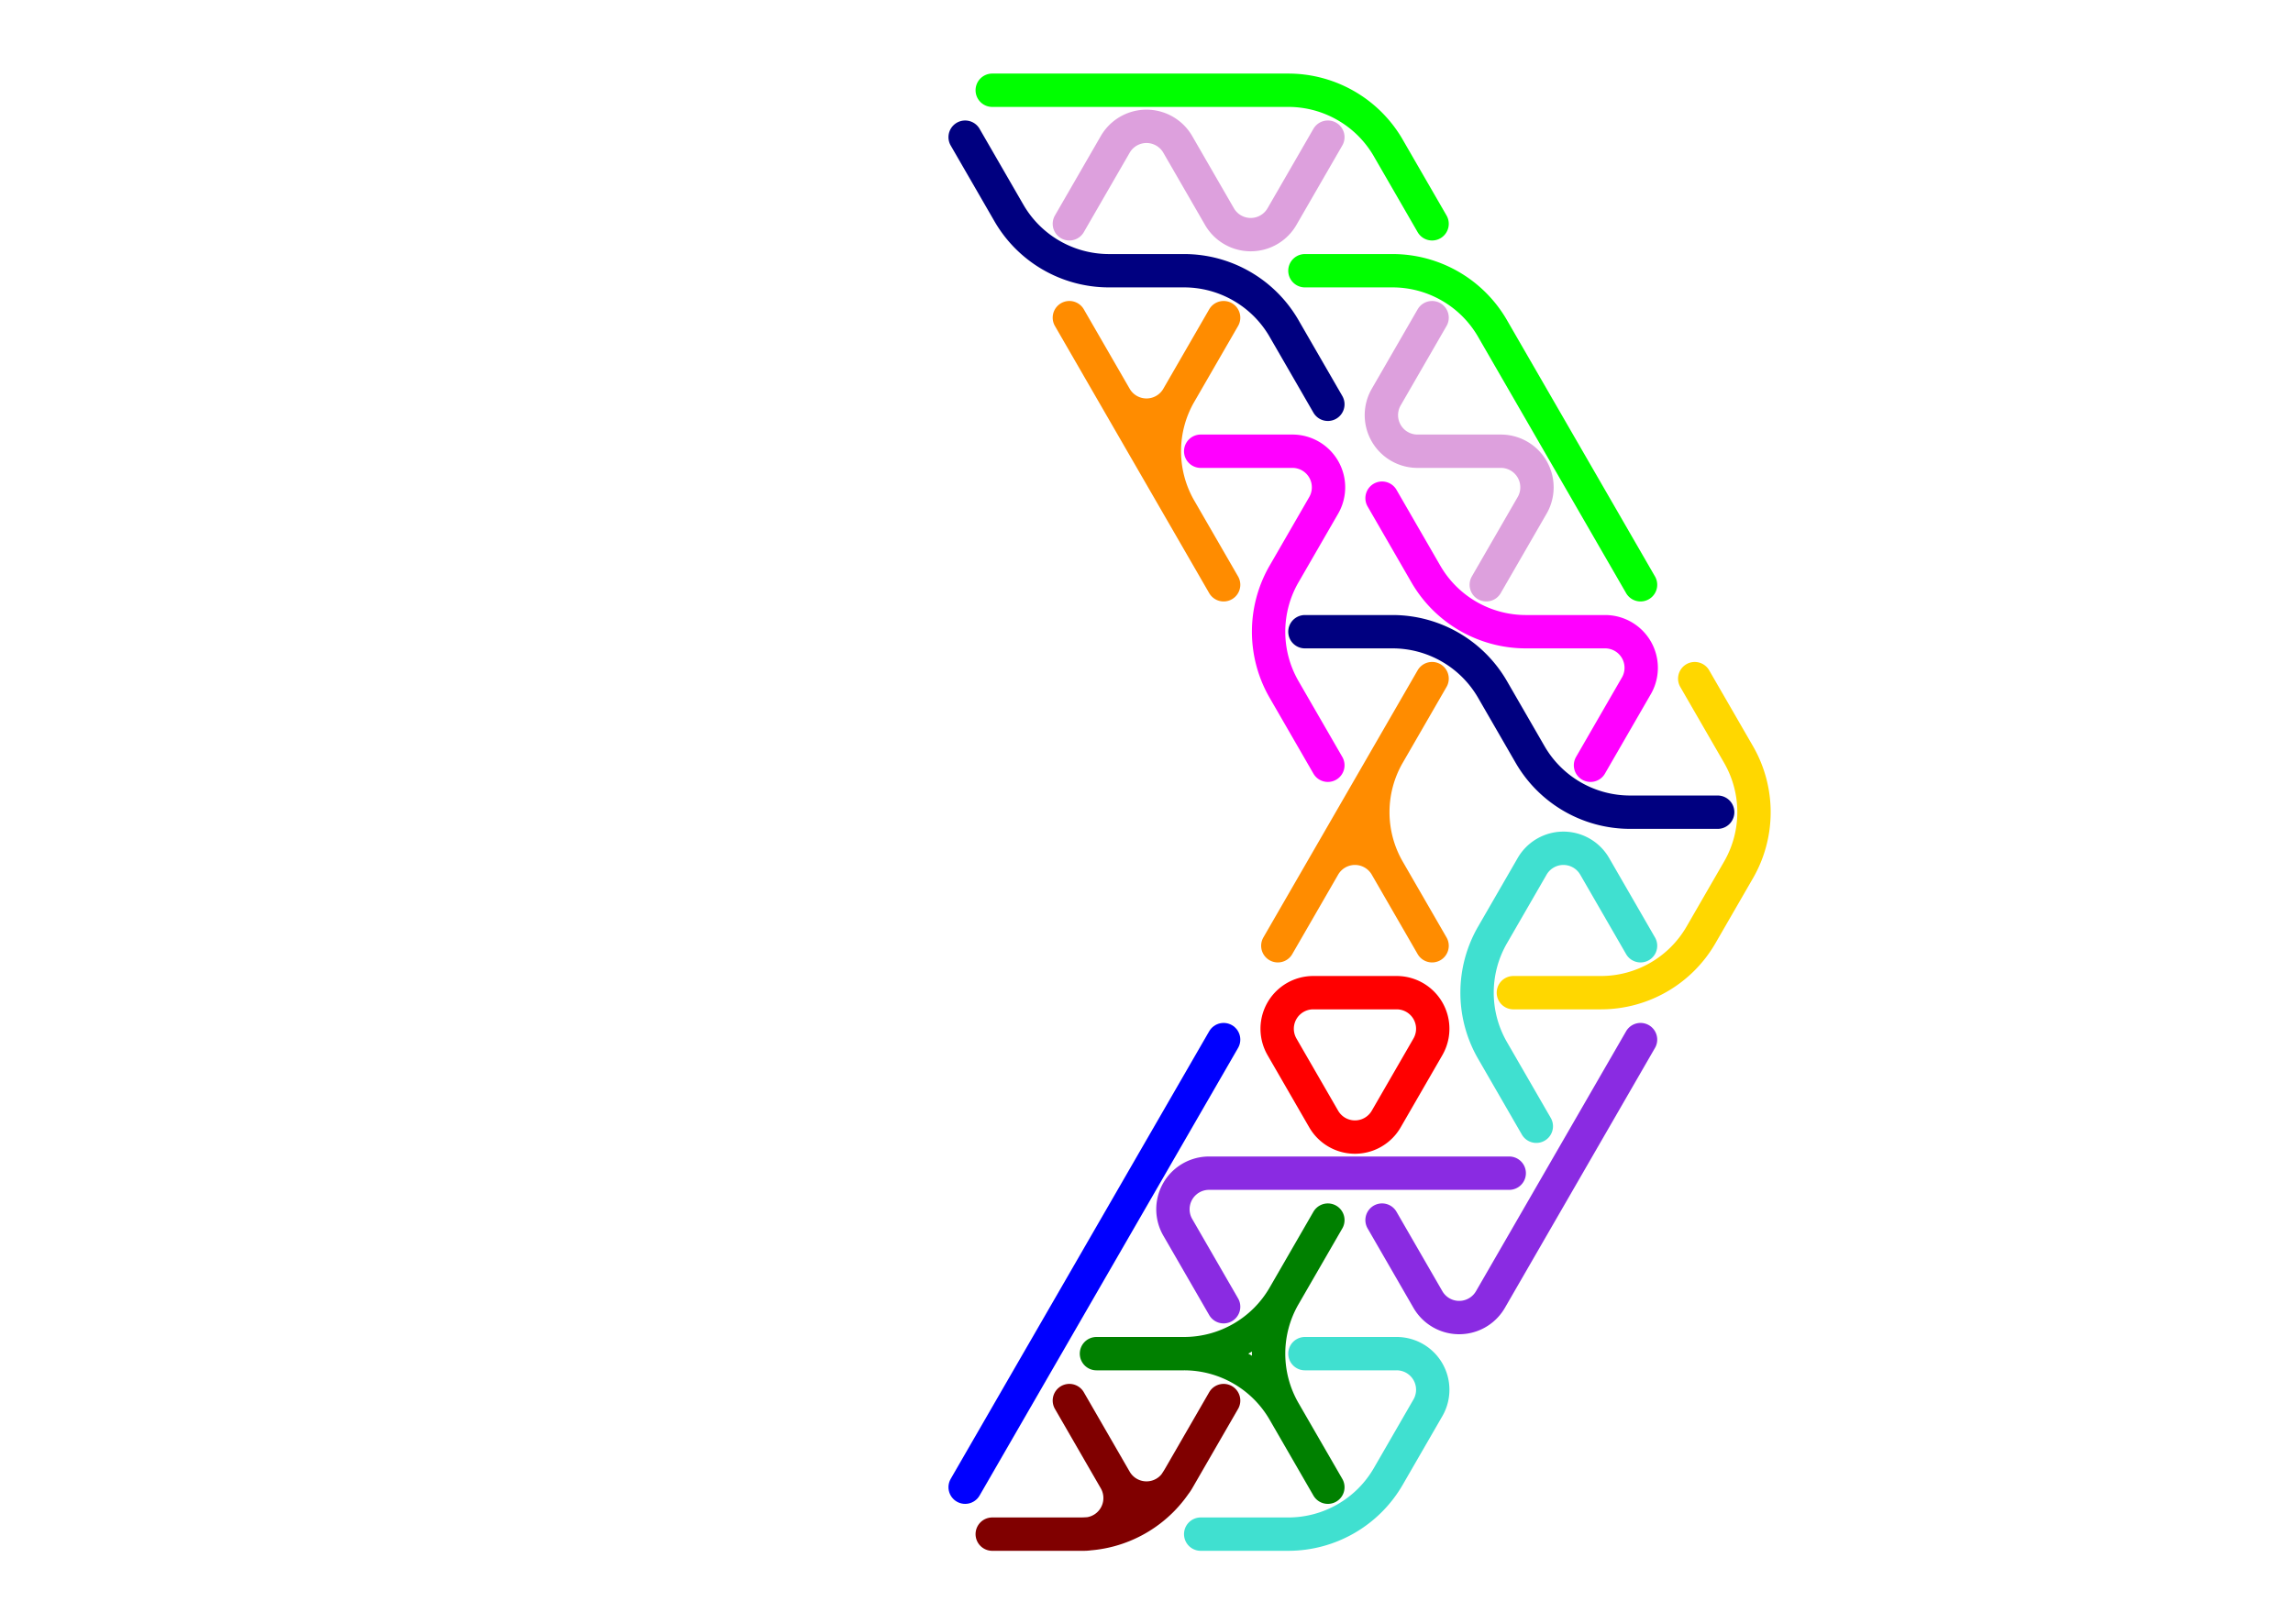 <?xml version="1.0" standalone="no"?>
<!-- Created by Polyform Puzzler (http://puzzler.sourceforge.net/) -->
<svg width="110.0" height="77.942" viewBox="0 0 110.0 77.942"
     xmlns="http://www.w3.org/2000/svg"
     xmlns:xlink="http://www.w3.org/1999/xlink">
<g>
<path stroke="gold" stroke-width="1.6" stroke-linecap="round"
      fill="none" d="M 72.600,47.631 l 4.200,0.000 M 81.600,44.860 a 5.543,5.543 0 0,1 -4.800,2.771 M 81.600,44.860 l 1.800,-3.118 M 83.400,36.200 a 5.543,5.543 0 0,1 0.000,5.543 M 83.400,36.200 l -2.100,-3.637">
<desc>C3</desc>
</path>
<path stroke="maroon" stroke-width="1.6" stroke-linecap="round"
      fill="none" d="M 47.600,73.612 l 4.400,0.000 M 53.500,71.014 a 1.732,1.732 0 0,1 -1.500,2.598 M 53.500,71.014 l -2.200,-3.811 M 56.500,71.014 a 1.732,1.732 0 0,1 -3.000,0.000 M 56.500,71.014 l 2.200,-3.811 M 56.600,70.841 a 5.543,5.543 0 0,1 -4.800,2.771">
<desc>E3</desc>
</path>
<path stroke="blue" stroke-width="1.6" stroke-linecap="round"
      fill="none" d="M 46.300,71.360 l 3.700,-6.409 M 50.000,64.952 l 5.000,-8.660 M 55.000,56.292 l 3.700,-6.409">
<desc>I3</desc>
</path>
<path stroke="blueviolet" stroke-width="1.6" stroke-linecap="round"
      fill="none" d="M 56.500,58.890 a 1.732,1.732 0 0,1 1.500,-2.598 M 58.000,56.292 l 7.000,0.000 M 58.700,62.700 l -2.200,-3.811 M 65.000,56.292 l 7.400,0.000">
<desc>J3</desc>
</path>
<path stroke="lime" stroke-width="1.6" stroke-linecap="round"
      fill="none" d="M 62.600,12.990 l 4.200,0.000 M 66.800,12.990 a 5.543,5.543 0 0,1 4.800,2.771 M 75.000,21.651 l -3.400,-5.889 M 78.700,28.059 l -3.700,-6.409">
<desc>L3</desc>
</path>
<path stroke="red" stroke-width="1.6" stroke-linecap="round"
      fill="none" d="M 61.500,50.229 a 1.732,1.732 0 0,1 1.500,-2.598 M 63.000,47.631 l 4.000,0.000 M 63.500,53.694 l -2.000,-3.464 M 66.500,53.694 a 1.732,1.732 0 0,1 -3.000,0.000 M 66.500,53.694 l 2.000,-3.464 M 67.000,47.631 a 1.732,1.732 0 0,1 1.500,2.598">
<desc>O3</desc>
</path>
<path stroke="magenta" stroke-width="1.6" stroke-linecap="round"
      fill="none" d="M 68.400,27.540 l -2.100,-3.637 M 73.200,30.311 a 5.543,5.543 0 0,1 -4.800,-2.771 M 73.200,30.311 l 3.800,0.000 M 76.300,36.719 l 2.200,-3.811 M 77.000,30.311 a 1.732,1.732 0 0,1 1.500,2.598">
<desc>P3</desc>
</path>
<path stroke="navy" stroke-width="1.6" stroke-linecap="round"
      fill="none" d="M 48.400,10.219 l -2.100,-3.637 M 53.200,12.990 a 5.543,5.543 0 0,1 -4.800,-2.771 M 53.200,12.990 l 3.600,0.000 M 56.800,12.990 a 5.543,5.543 0 0,1 4.800,2.771 M 63.700,19.399 l -2.100,-3.637">
<desc>S3</desc>
</path>
<path stroke="darkorange" stroke-width="1.6" stroke-linecap="round"
      fill="none" d="M 61.300,45.380 l 3.700,-6.409 M 63.500,41.569 a 1.732,1.732 0 0,1 3.000,0.000 M 65.000,38.971 l 3.700,-6.409 M 66.600,41.742 a 5.543,5.543 0 0,1 0.000,-5.543 M 68.700,45.380 l -2.200,-3.811">
<desc>T3</desc>
</path>
<path stroke="turquoise" stroke-width="1.6" stroke-linecap="round"
      fill="none" d="M 57.600,73.612 l 4.200,0.000 M 62.600,64.952 l 4.400,0.000 M 66.600,70.841 a 5.543,5.543 0 0,1 -4.800,2.771 M 66.600,70.841 l 1.900,-3.291 M 67.000,64.952 a 1.732,1.732 0 0,1 1.500,2.598">
<desc>U3</desc>
</path>
<path stroke="green" stroke-width="1.6" stroke-linecap="round"
      fill="none" d="M 52.600,64.952 l 4.200,0.000 M 56.800,64.952 a 5.543,5.543 0 0,1 4.800,2.771 M 61.600,62.181 a 5.543,5.543 0 0,1 -4.800,2.771 M 61.600,62.181 l 2.100,-3.637 M 61.600,67.723 a 5.543,5.543 0 0,1 0.000,-5.543 M 63.700,71.360 l -2.100,-3.637">
<desc>Y3</desc>
</path>
<path stroke="plum" stroke-width="1.6" stroke-linecap="round"
      fill="none" d="M 66.500,19.053 l 2.200,-3.811 M 68.000,21.651 a 1.732,1.732 0 0,1 -1.500,-2.598 M 68.000,21.651 l 4.000,0.000 M 71.300,28.059 l 2.200,-3.811 M 72.000,21.651 a 1.732,1.732 0 0,1 1.500,2.598">
<desc>Z3</desc>
</path>
<path stroke="blueviolet" stroke-width="1.6" stroke-linecap="round"
      fill="none" d="M 68.500,62.354 l -2.200,-3.811 M 71.500,62.354 a 1.732,1.732 0 0,1 -3.000,0.000 M 71.500,62.354 l 3.500,-6.062 M 75.000,56.292 l 3.700,-6.409">
<desc>j3</desc>
</path>
<path stroke="lime" stroke-width="1.6" stroke-linecap="round"
      fill="none" d="M 47.600,4.330 l 7.400,0.000 M 55.000,4.330 l 6.800,0.000 M 61.800,4.330 a 5.543,5.543 0 0,1 4.800,2.771 M 68.700,10.739 l -2.100,-3.637">
<desc>l3</desc>
</path>
<path stroke="magenta" stroke-width="1.6" stroke-linecap="round"
      fill="none" d="M 57.600,21.651 l 4.400,0.000 M 61.600,27.540 l 1.900,-3.291 M 61.600,33.082 a 5.543,5.543 0 0,1 0.000,-5.543 M 62.000,21.651 a 1.732,1.732 0 0,1 1.500,2.598 M 63.700,36.719 l -2.100,-3.637">
<desc>p3</desc>
</path>
<path stroke="navy" stroke-width="1.6" stroke-linecap="round"
      fill="none" d="M 62.600,30.311 l 4.200,0.000 M 66.800,30.311 a 5.543,5.543 0 0,1 4.800,2.771 M 73.400,36.200 l -1.800,-3.118 M 78.200,38.971 a 5.543,5.543 0 0,1 -4.800,-2.771 M 78.200,38.971 l 4.200,0.000">
<desc>s3</desc>
</path>
<path stroke="darkorange" stroke-width="1.6" stroke-linecap="round"
      fill="none" d="M 55.000,21.651 l -3.700,-6.409 M 56.500,19.053 a 1.732,1.732 0 0,1 -3.000,0.000 M 56.500,19.053 l 2.200,-3.811 M 56.600,24.422 a 5.543,5.543 0 0,1 0.000,-5.543 M 58.700,28.059 l -3.700,-6.409">
<desc>t3</desc>
</path>
<path stroke="turquoise" stroke-width="1.6" stroke-linecap="round"
      fill="none" d="M 71.600,44.860 l 1.900,-3.291 M 71.600,50.403 a 5.543,5.543 0 0,1 0.000,-5.543 M 73.500,41.569 a 1.732,1.732 0 0,1 3.000,0.000 M 73.700,54.040 l -2.100,-3.637 M 78.700,45.380 l -2.200,-3.811">
<desc>u3</desc>
</path>
<path stroke="plum" stroke-width="1.6" stroke-linecap="round"
      fill="none" d="M 51.300,10.739 l 2.200,-3.811 M 53.500,6.928 a 1.732,1.732 0 0,1 3.000,0.000 M 58.500,10.392 l -2.000,-3.464 M 61.500,10.392 a 1.732,1.732 0 0,1 -3.000,0.000 M 61.500,10.392 l 2.200,-3.811">
<desc>z3</desc>
</path>
</g>
</svg>
